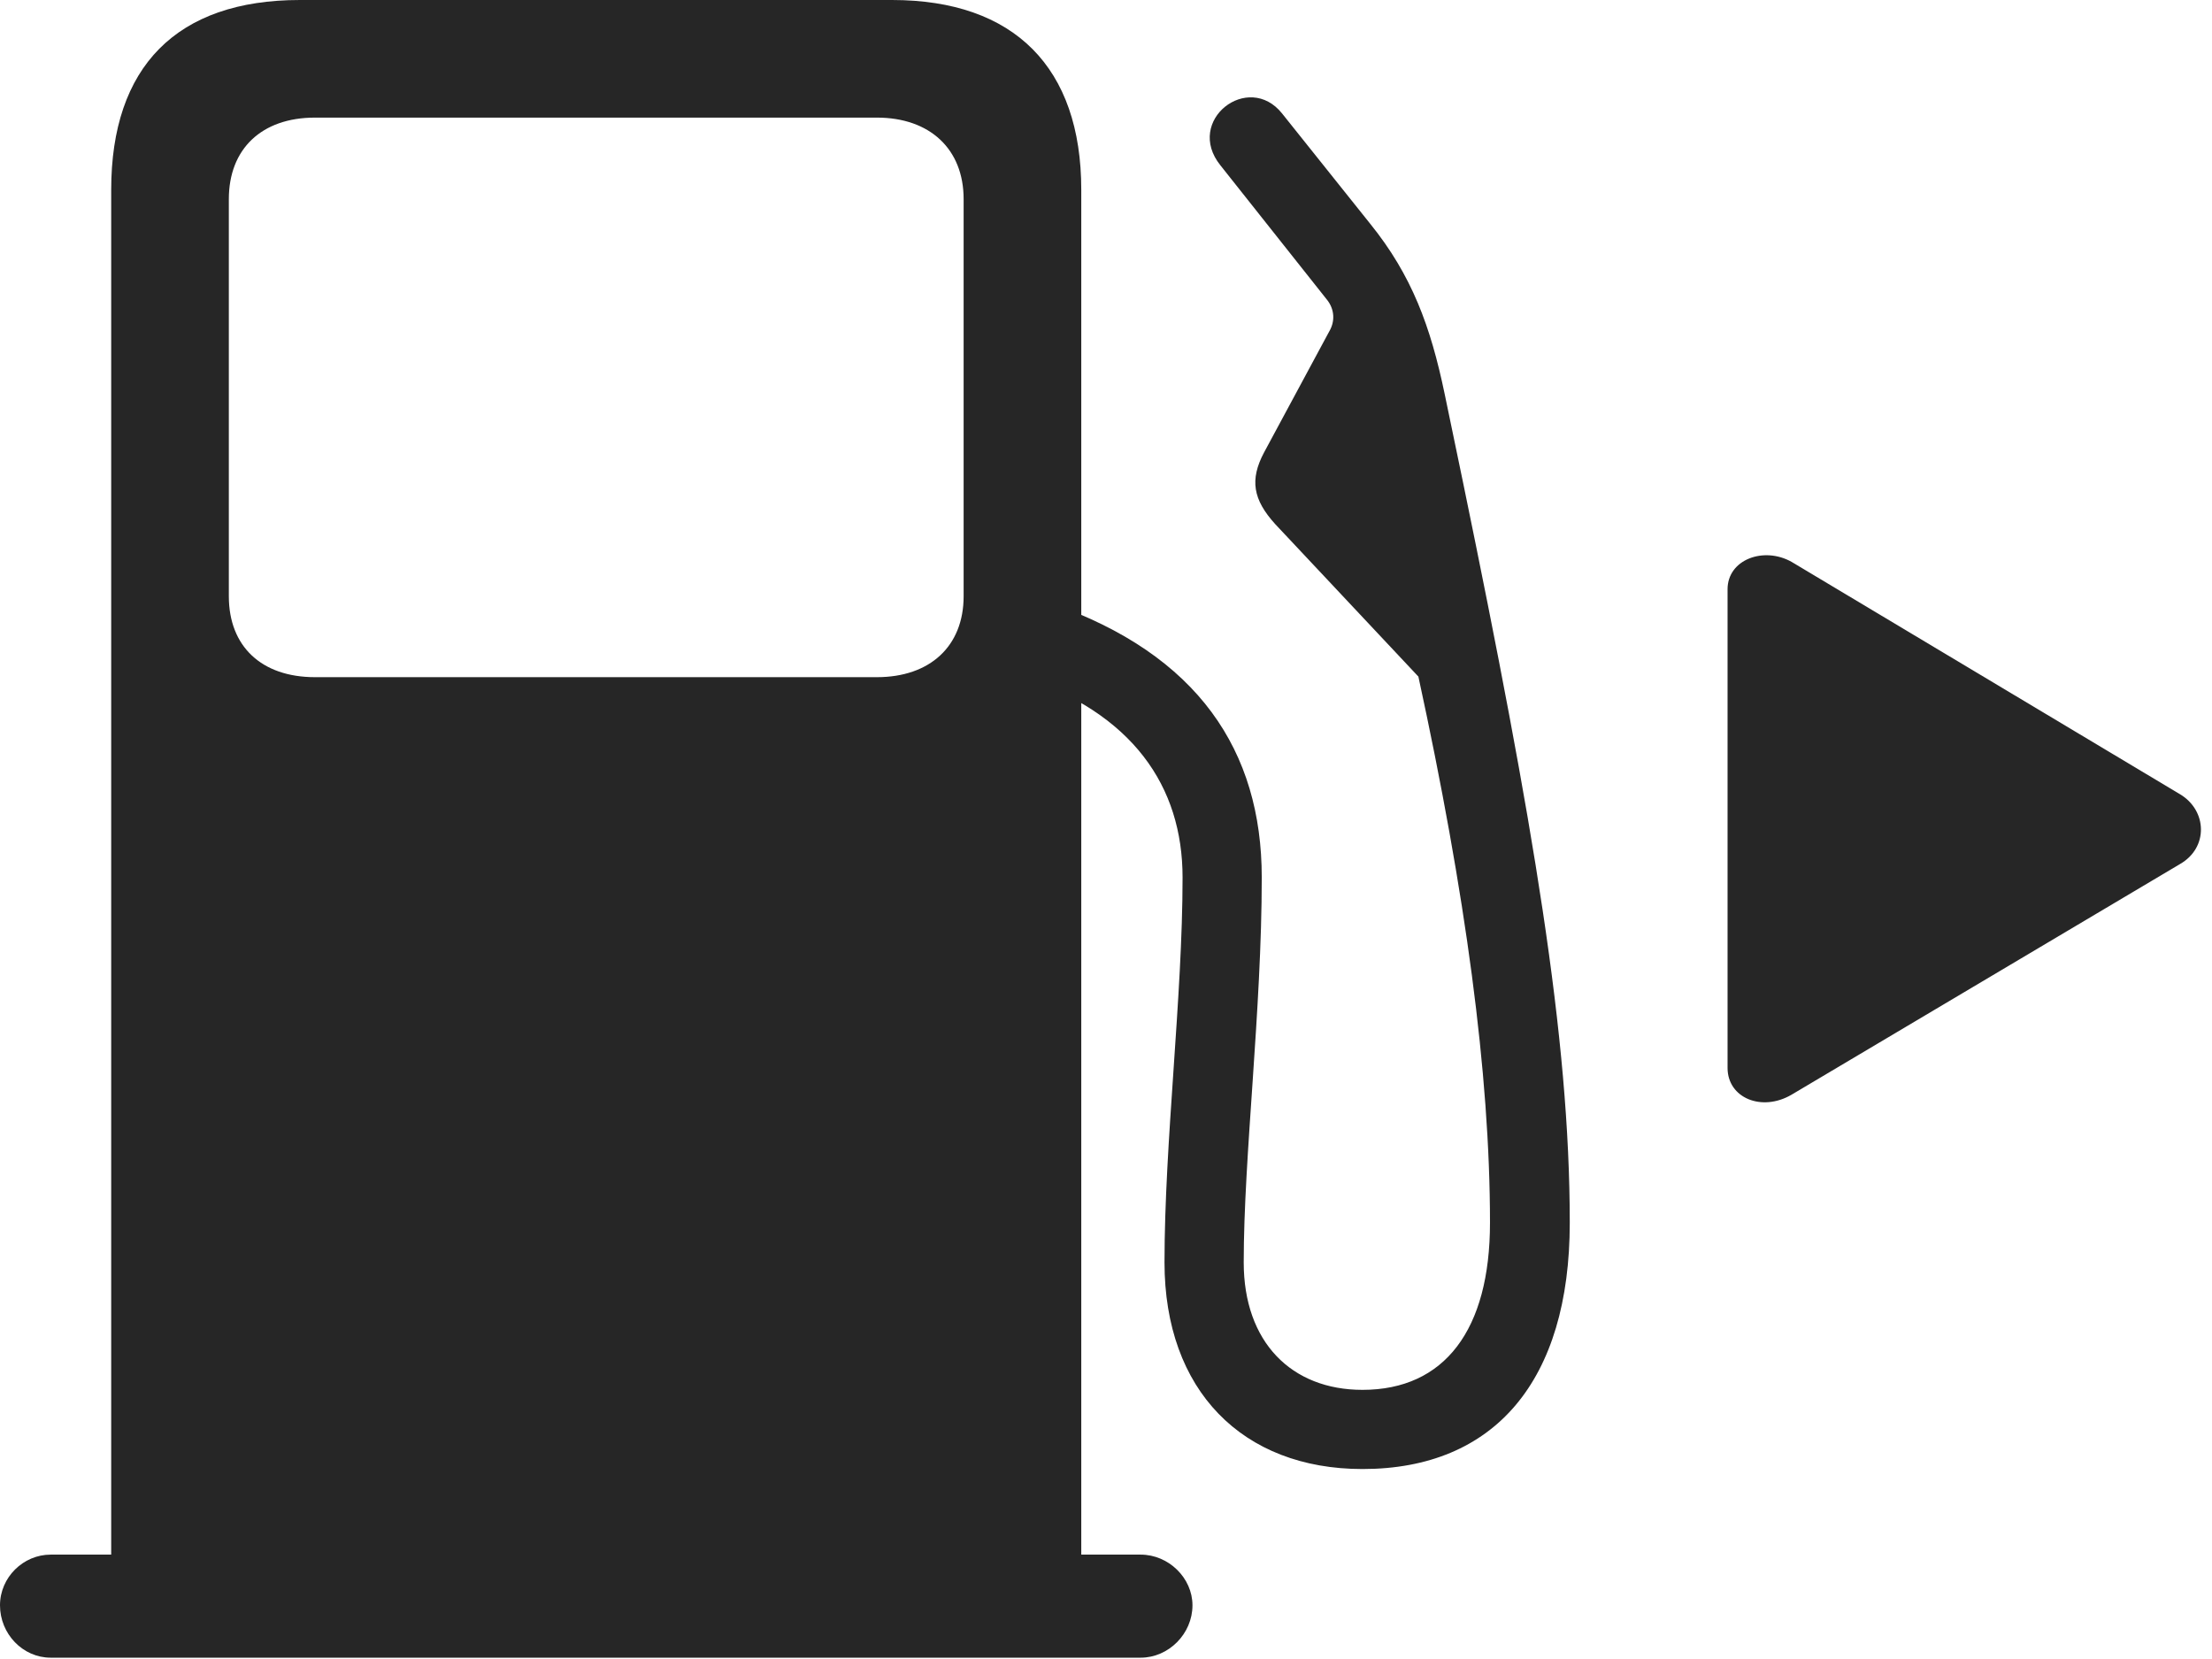 <?xml version="1.0" encoding="UTF-8"?>
<!--Generator: Apple Native CoreSVG 326-->
<!DOCTYPE svg
PUBLIC "-//W3C//DTD SVG 1.1//EN"
       "http://www.w3.org/Graphics/SVG/1.1/DTD/svg11.dtd">
<svg version="1.1" xmlns="http://www.w3.org/2000/svg" xmlns:xlink="http://www.w3.org/1999/xlink" viewBox="0 0 74.199 55.645">
 <g>
  <rect height="55.645" opacity="0" width="74.199" x="0" y="0"/>
  <path d="M36.27 53.945L36.27 6.367C36.27 2.266 34.023 0 29.922 0L10.059 0C5.918 0 3.73 2.246 3.73 6.367L3.73 53.945ZM10.566 22.715C8.77 22.715 7.676 21.68 7.676 20L7.676 6.68C7.676 5 8.77 3.945 10.566 3.945L29.414 3.945C31.191 3.945 32.324 5 32.324 6.68L32.324 20C32.324 21.68 31.191 22.715 29.414 22.715ZM0 53.848C0 54.805 0.762 55.605 1.699 55.605L38.262 55.605C39.199 55.605 40 54.805 40 53.848C40 52.93 39.199 52.148 38.262 52.148L1.699 52.148C0.781 52.148 0 52.91 0 53.848ZM45.703 49.277C50.137 49.277 52.656 46.309 52.656 41.016C52.656 34.785 51.426 27.578 49.082 16.211L48.457 13.203C47.988 10.957 47.363 9.238 45.957 7.5L43.008 3.809C41.875 2.383 39.727 4.043 40.938 5.547L44.531 10.078C44.766 10.391 44.785 10.781 44.59 11.113L42.402 15.176C41.914 16.094 42.031 16.758 42.773 17.578L47.578 22.695C49.16 29.98 49.98 36.016 49.98 41.016C49.98 44.609 48.457 46.621 45.703 46.621C43.32 46.621 41.719 45.02 41.719 42.344C41.719 38.789 42.324 33.887 42.324 29.434C42.324 25.195 40.195 21.953 35.254 20.234L34.16 22.656C38.008 23.906 39.668 26.387 39.668 29.434C39.668 33.438 39.062 38.32 39.062 42.344C39.062 46.641 41.68 49.277 45.703 49.277Z" fill="black" fill-opacity="0.85"/>
  <path d="M73.125 26.641L60.098 18.848C59.16 18.32 57.949 18.77 57.949 19.766L57.949 35.82C57.949 36.836 59.102 37.305 60.098 36.719L73.125 28.984C74.082 28.438 74.043 27.188 73.125 26.641Z" fill="black" fill-opacity="0.85"/>
 </g>
</svg>
